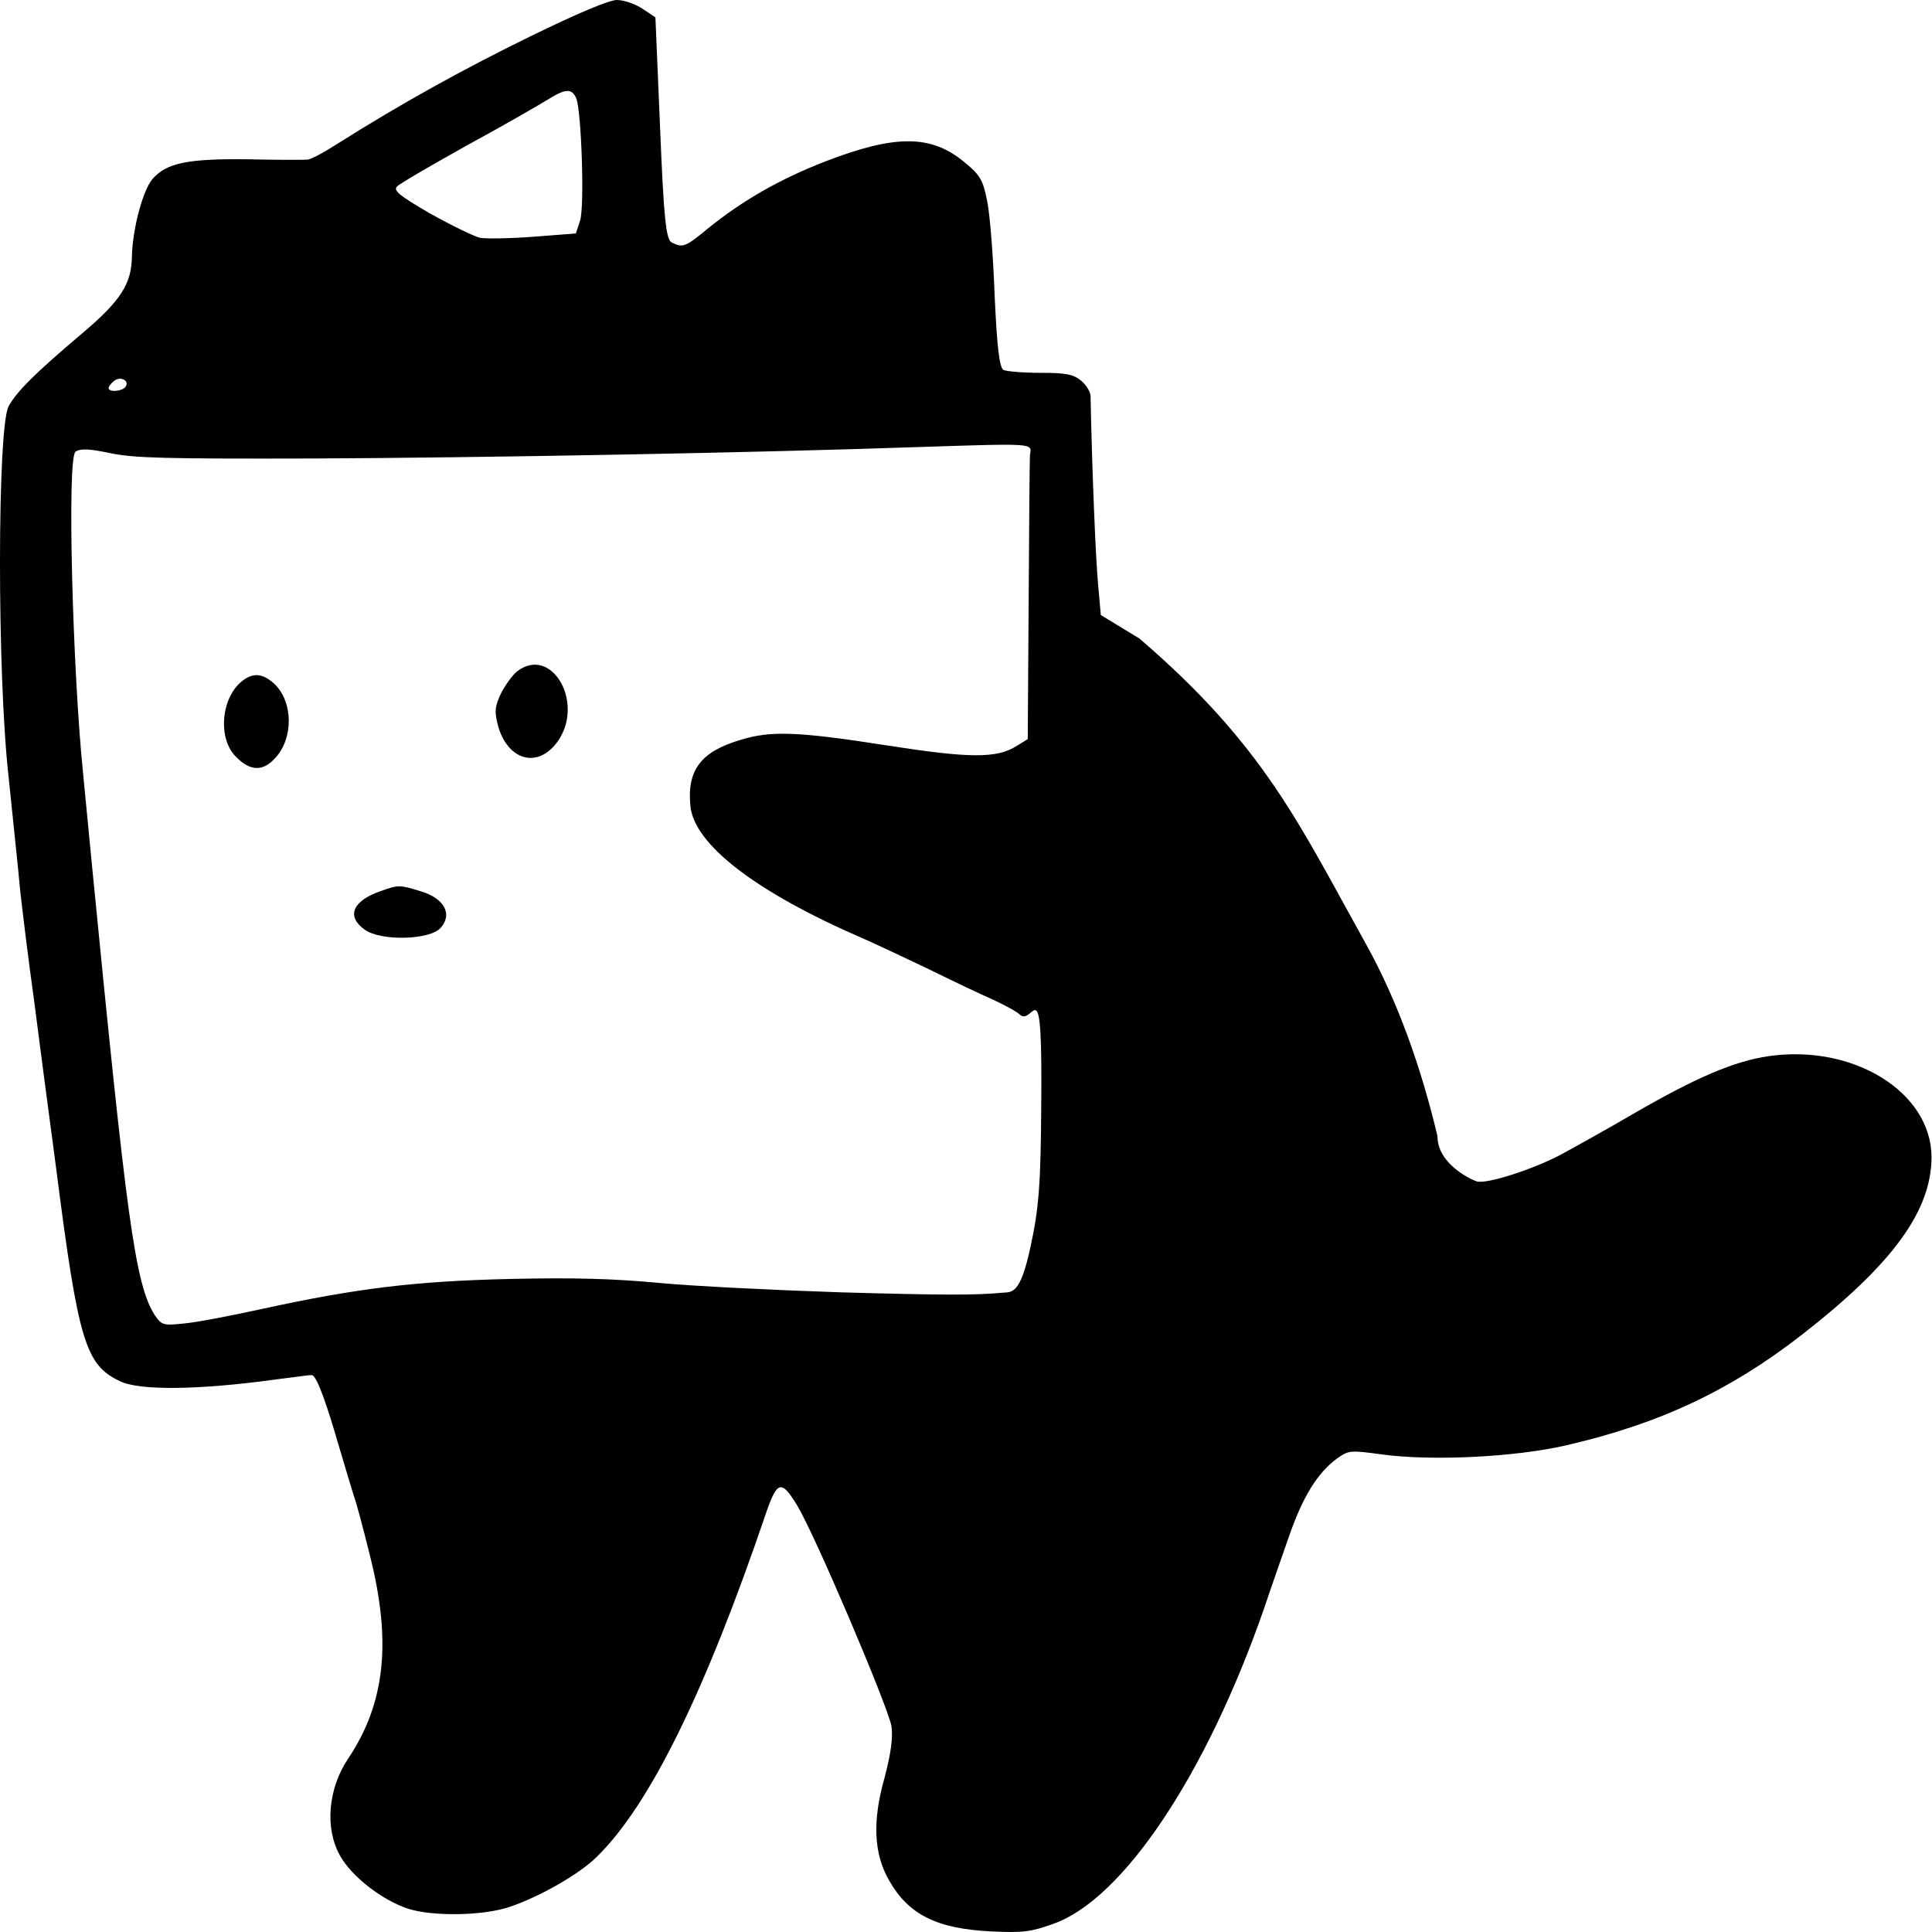 <svg width="45" height="45" viewBox="0 0 45 45" fill="none" xmlns="http://www.w3.org/2000/svg">
<path d="M12.361 0.843C10.79 1.61 9.315 2.428 7.863 3.347C7.548 3.549 7.234 3.718 7.158 3.718C7.082 3.726 6.465 3.726 5.782 3.71C4.372 3.693 3.874 3.794 3.549 4.173C3.321 4.443 3.083 5.354 3.072 5.986C3.061 6.61 2.812 7.006 1.923 7.757C0.817 8.692 0.383 9.122 0.199 9.468C-0.061 9.966 -0.072 15.648 0.199 18.085C0.297 19.055 0.427 20.252 0.47 20.741C0.524 21.23 0.665 22.385 0.795 23.312C0.915 24.24 1.142 25.985 1.305 27.191C1.825 31.255 1.988 31.794 2.801 32.174C3.256 32.393 4.634 32.376 6.412 32.132C7.127 32.039 7.196 32.029 7.261 32.029C7.391 32.029 7.667 32.909 7.863 33.58C8.025 34.136 8.199 34.701 8.242 34.844C8.296 34.979 8.459 35.595 8.611 36.21C9.131 38.251 8.968 39.684 8.101 40.974C7.646 41.657 7.559 42.576 7.917 43.217C8.188 43.706 8.893 44.254 9.5 44.456C10.074 44.642 11.256 44.625 11.873 44.414C12.556 44.186 13.489 43.655 13.89 43.259C15.125 42.062 16.426 39.414 17.846 35.232C18.106 34.482 18.204 34.465 18.572 35.072C18.984 35.755 20.664 39.701 20.762 40.198C20.805 40.46 20.751 40.847 20.599 41.421C20.318 42.416 20.35 43.175 20.708 43.798C21.163 44.599 21.824 44.928 23.103 44.987C23.83 45.021 24.014 44.996 24.534 44.81C26.16 44.237 28.1 41.328 29.445 37.458C29.585 37.037 29.846 36.295 30.019 35.797C30.344 34.861 30.68 34.313 31.146 33.968C31.417 33.782 31.439 33.774 32.176 33.875C33.336 34.035 35.276 33.942 36.48 33.664C38.637 33.167 40.284 32.399 41.964 31.093C44.089 29.44 44.989 28.201 44.989 26.944C44.978 25.435 43.167 24.314 41.195 24.6C40.393 24.718 39.525 25.089 38.105 25.907C37.455 26.287 36.653 26.733 36.339 26.902C35.699 27.239 34.626 27.585 34.398 27.518C34.29 27.484 33.481 27.127 33.481 26.461C33.104 24.87 32.553 23.312 31.812 21.981C30.251 19.176 29.445 17.368 26.54 14.873L25.64 14.325L25.575 13.591C25.521 13.018 25.434 10.918 25.401 9.224C25.401 9.131 25.304 8.971 25.185 8.87C25 8.718 24.838 8.684 24.231 8.684C23.83 8.684 23.439 8.65 23.374 8.617C23.277 8.566 23.223 8.077 23.168 6.905C23.136 6.011 23.06 5.008 22.995 4.696C22.897 4.19 22.832 4.072 22.431 3.752C21.672 3.136 20.838 3.136 19.223 3.76C18.16 4.173 17.293 4.671 16.491 5.32C15.96 5.758 15.906 5.775 15.646 5.649C15.516 5.581 15.461 5.126 15.375 2.985L15.266 0.405L14.963 0.202C14.8 0.093 14.529 3.99398e-07 14.367 3.99398e-07C14.182 3.99398e-07 13.413 0.329 12.361 0.843ZM13.424 2.293C13.543 2.614 13.619 4.822 13.51 5.143L13.413 5.438L12.426 5.514C11.884 5.556 11.321 5.564 11.18 5.539C11.039 5.505 10.518 5.252 10.02 4.974C9.294 4.553 9.153 4.435 9.25 4.342C9.315 4.274 10.042 3.853 10.855 3.398C11.678 2.951 12.513 2.47 12.719 2.344C13.174 2.057 13.315 2.049 13.424 2.293ZM2.92 9.013C2.833 9.122 2.53 9.139 2.53 9.038C2.53 9.004 2.584 8.929 2.66 8.87C2.812 8.751 3.028 8.87 2.92 9.013ZM23.992 10.578C23.981 10.696 23.971 12.073 23.96 13.895L23.938 17.216L23.689 17.368C23.223 17.672 22.583 17.663 20.643 17.36C18.594 17.04 17.954 17.014 17.25 17.233C16.329 17.503 16.003 17.933 16.079 18.759C16.155 19.662 17.597 20.774 20.09 21.854C20.361 21.972 21.044 22.292 21.608 22.562C22.171 22.84 22.865 23.169 23.136 23.287C23.407 23.413 23.689 23.565 23.754 23.633C24.079 23.928 24.285 22.368 24.252 25.8C24.241 27.553 24.198 28.152 24.003 29.037C23.765 30.159 23.573 30.093 23.346 30.11C22.728 30.169 21.98 30.169 19.584 30.101C18.067 30.051 16.159 29.958 15.357 29.882C14.273 29.781 13.373 29.756 11.888 29.789C9.655 29.84 8.311 30.009 6.132 30.481C5.406 30.641 4.582 30.801 4.289 30.826C3.802 30.877 3.769 30.869 3.606 30.633C3.14 29.916 2.942 28.295 2.15 20.235C2.118 19.889 2.02 18.878 1.934 18.001C1.695 15.682 1.554 10.654 1.76 10.519C1.879 10.443 2.074 10.452 2.562 10.553C3.115 10.671 3.852 10.688 7.277 10.679C11.245 10.663 17.662 10.544 21.477 10.41C24.09 10.325 24.036 10.325 23.992 10.578Z" fill="black"/>
<path d="M12.043 15.639C11.945 15.715 11.783 15.934 11.674 16.141C11.522 16.458 11.511 16.578 11.609 16.938C11.858 17.746 12.563 17.899 13.007 17.244C13.614 16.337 12.834 15.027 12.043 15.639Z" fill="black"/>
<path d="M5.648 15.857C5.149 16.239 5.063 17.2 5.496 17.626C5.821 17.964 6.125 17.975 6.407 17.659C6.84 17.2 6.829 16.349 6.396 15.934C6.125 15.682 5.897 15.661 5.648 15.857Z" fill="black"/>
<path d="M8.855 20.759C8.204 20.989 8.063 21.349 8.497 21.655C8.876 21.927 10.015 21.895 10.264 21.611C10.546 21.294 10.351 20.923 9.798 20.759C9.299 20.607 9.288 20.607 8.855 20.759Z" fill="black"/>
</svg>
